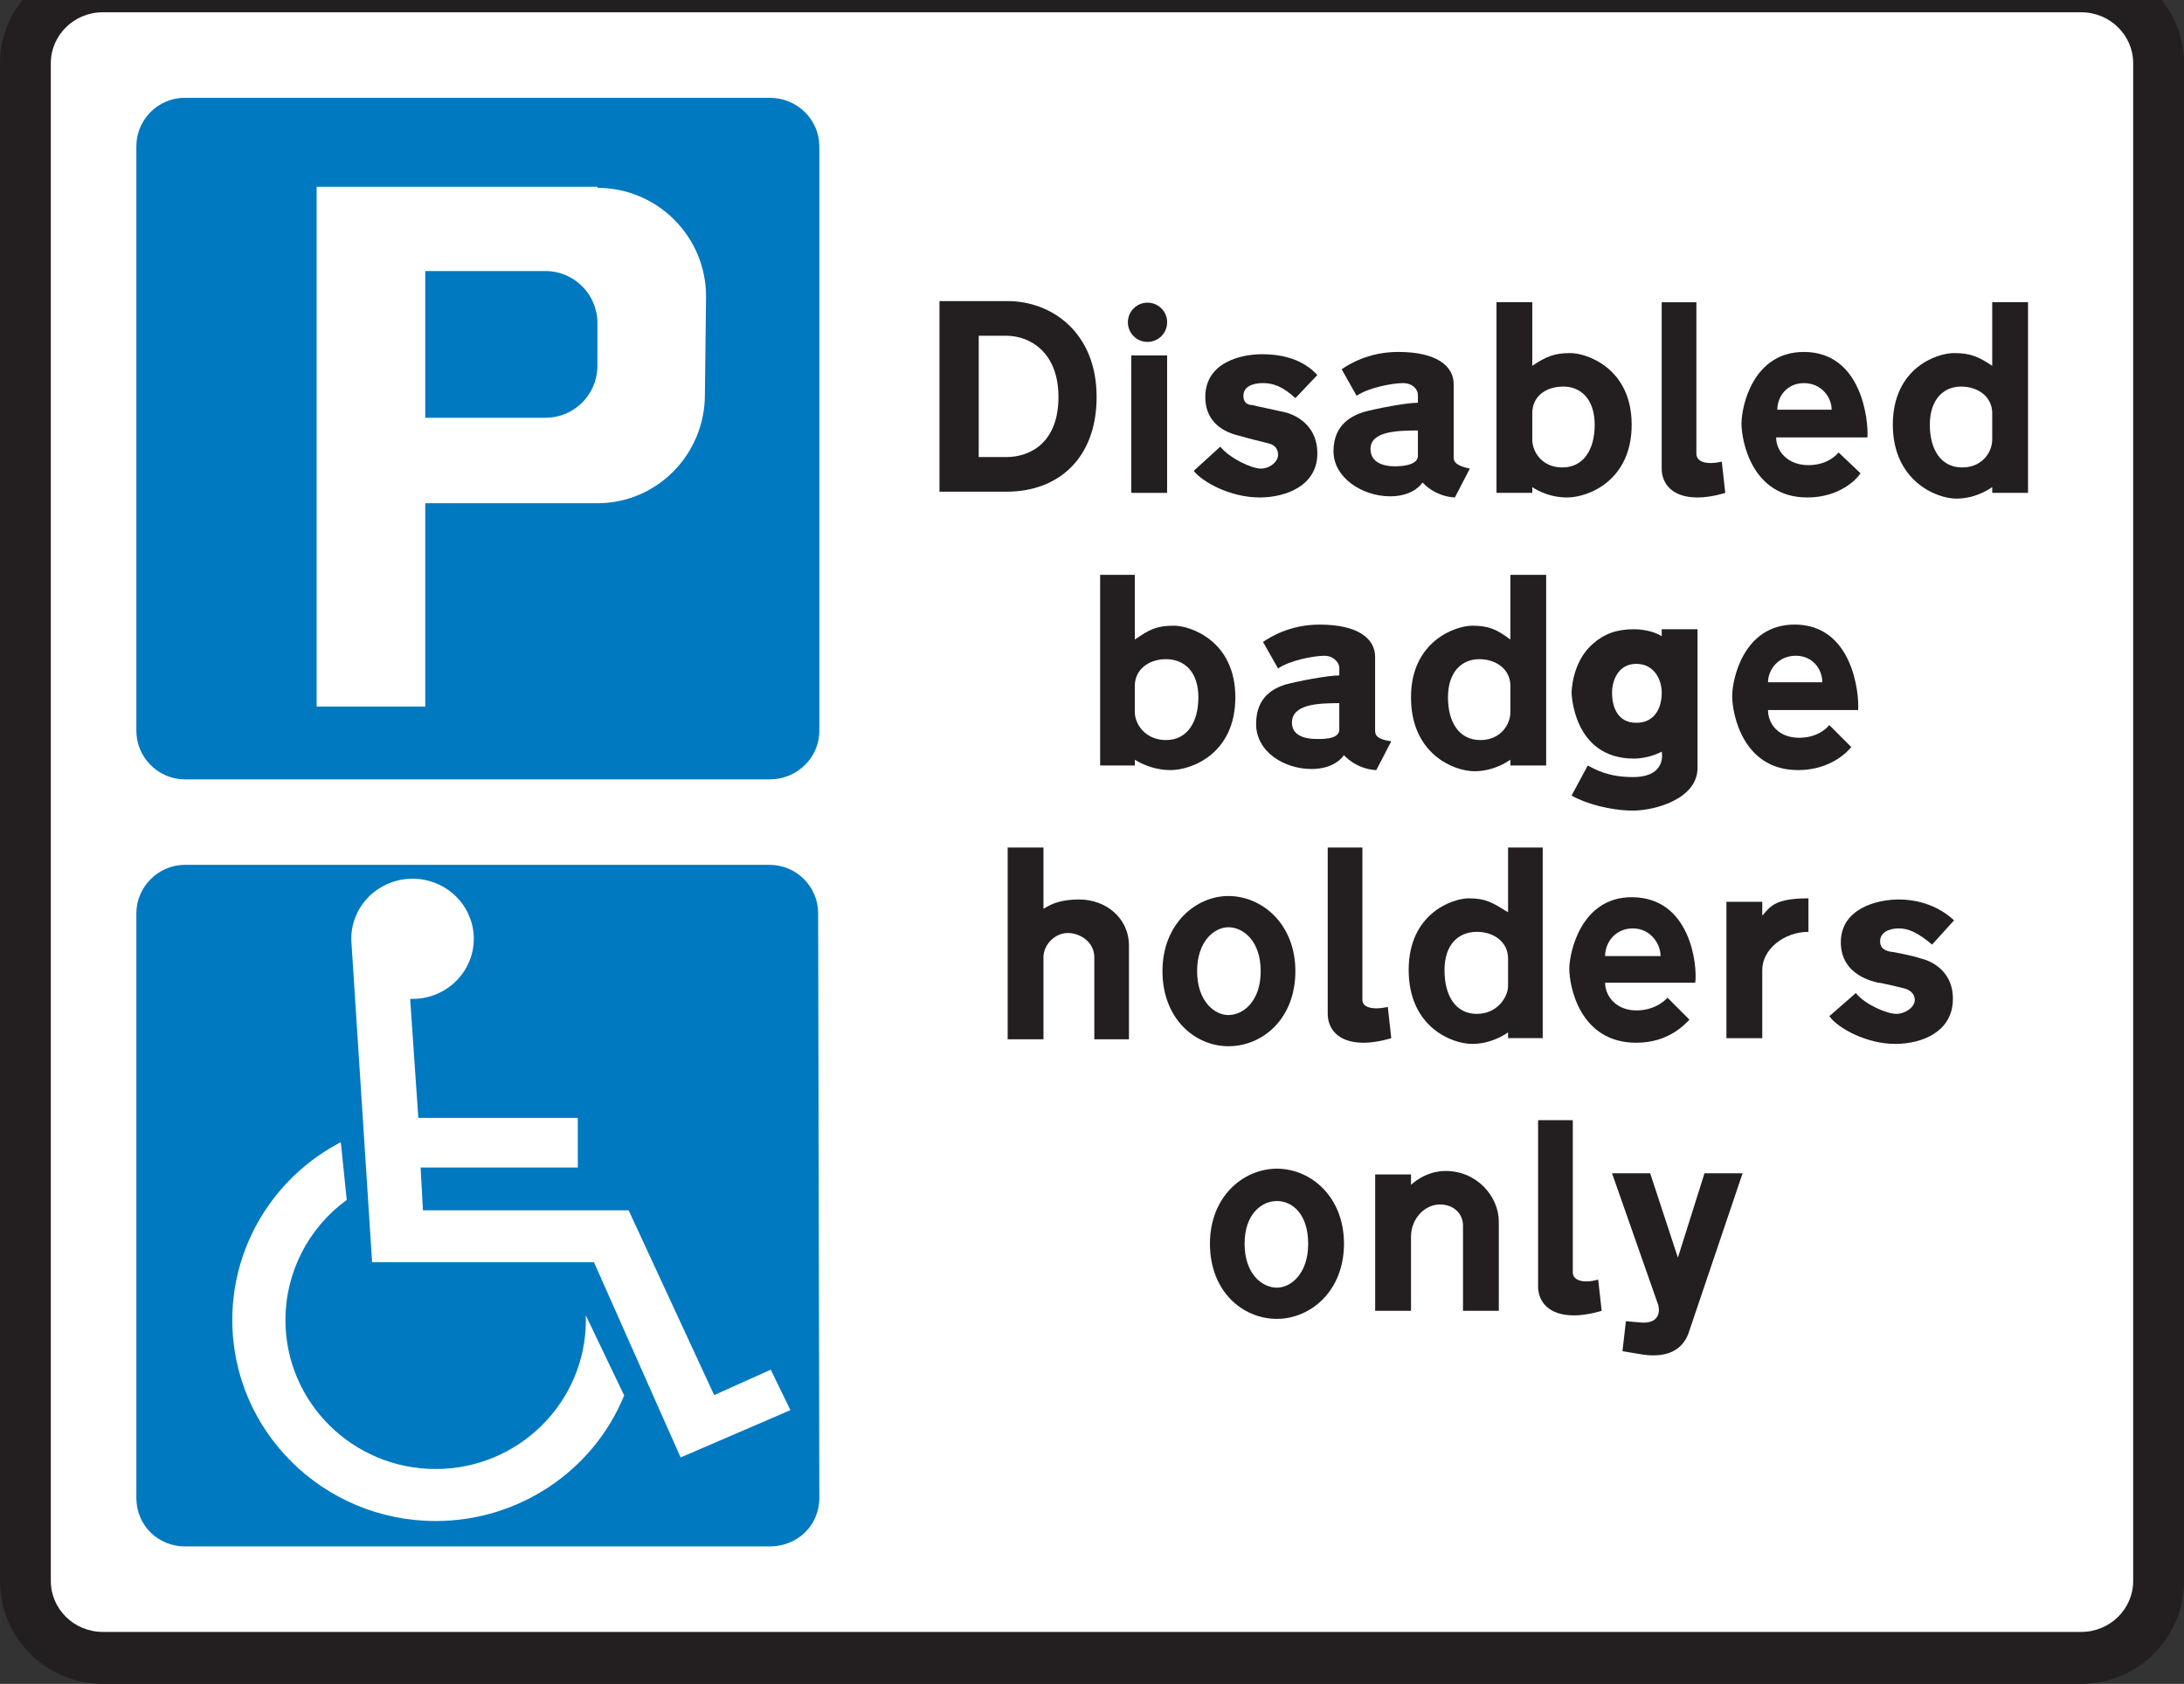 <?xml version="1.0" encoding="UTF-8" standalone="no"?>
<!-- Created with Inkscape (http://www.inkscape.org/) -->

<svg
   xmlns:dc="http://purl.org/dc/elements/1.1/"
   xmlns:cc="http://creativecommons.org/ns#"
   xmlns:rdf="http://www.w3.org/1999/02/22-rdf-syntax-ns#"
   xmlns:svg="http://www.w3.org/2000/svg"
   xmlns="http://www.w3.org/2000/svg"
   xmlns:sodipodi="http://sodipodi.sourceforge.net/DTD/sodipodi-0.dtd"
   xmlns:inkscape="http://www.inkscape.org/namespaces/inkscape"
   version="1.1"
   width="340.35"
   height="262.46"
   id="svg2"
   xml:space="preserve"
   sodipodi:docname="blue_badge_paking.svg"
   inkscape:version="0.92.4 (5da689c313, 2019-01-14)"><rect width="100%" height="100%" fill="#333333" stroke="none"/><sodipodi:namedview
     pagecolor="#ffffff"
     bordercolor="#666666"
     borderopacity="1"
     objecttolerance="10"
     gridtolerance="10"
     guidetolerance="10"
     inkscape:pageopacity="0"
     inkscape:pageshadow="2"
     inkscape:window-width="1920"
     inkscape:window-height="1000"
     id="namedview973"
     showgrid="false"
     inkscape:pagecheckerboard="true"
     inkscape:zoom="3.2593311"
     inkscape:cx="170.175"
     inkscape:cy="134.23"
     inkscape:window-x="-11"
     inkscape:window-y="-11"
     inkscape:window-maximized="1"
     inkscape:current-layer="svg2" /><defs
     id="defs6"><clipPath
       id="clipPath16"><path
         d="M 0,214.77 H 272.28 V 0 H 0 Z"
         inkscape:connector-curvature="0"
         id="path18" /></clipPath></defs><g
     transform="matrix(1.25,0,0,-1.25,0,262.46)"
     id="g10"><g
       id="g12"><g
         clip-path="url(#clipPath16)"
         id="g14"><g
           transform="translate(12.824)"
           id="g20"><path
             d="M 0,0 C -7.061,0 -12.824,5.757 -12.824,12.82 V 202.1 c 0,6.912 5.763,12.678 12.824,12.678 h 246.64 c 7.062,0 12.828,-5.766 12.828,-12.678 V 12.82 C 259.458,5.757 253.698,0 246.638,0 H -0.002"
             inkscape:connector-curvature="0"
             id="path22"
             style="fill:#231f20;fill-rule:evenodd" /></g></g></g><g
       transform="translate(259.46,6.48)"
       id="g24"><path
         d="m 0,0 c 3.609,0 6.484,2.879 6.484,6.34 v 189.28 c 0,3.457 -2.875,6.338 -6.484,6.338 h -246.64 c -3.605,0 -6.484,-2.881 -6.484,-6.338 V 6.34 c 0,-3.461 2.879,-6.34 6.484,-6.34 H 0"
         inkscape:connector-curvature="0"
         id="path26"
         style="fill:#ffffff;fill-rule:evenodd" /></g><g
       transform="translate(17,191.72)"
       id="g28"><path
         d="m 0,0 c 0,3.34 2.711,6.053 6.051,6.053 h 72.896 c 3.461,0 6.198,-2.741 6.198,-6.053 v -72.889 c 0,-3.31 -2.737,-6.046 -6.198,-6.046 H 6.051 C 2.74,-78.935 0,-76.199 0,-72.889 V 0"
         inkscape:connector-curvature="0"
         id="path30"
         style="fill:#0079c1;fill-rule:evenodd" /></g><g
       transform="translate(68,176.17)"
       id="g32"><path
         d="M 0,0 H -14.984 V -18.295 H 0 c 3.523,0 6.4,2.815 6.48,6.336 l 0.004,5.475 C 6.484,-2.904 3.58,0 0,0 M -28.523,10.516 H 6.484 v -0.143 c 7.475,0 13.539,-6.068 13.539,-13.541 l -0.144,-12.244 c 0,-7.475 -6,-13.539 -13.395,-13.539 h -21.468 v -25.356 h -13.539 v 64.823 -39.467"
         inkscape:connector-curvature="0"
         id="path34"
         style="fill:#ffffff;fill-rule:evenodd" /></g><g
       transform="translate(102,96.078)"
       id="g36"><path
         d="M 0,0 C 0,3.336 -2.713,6.05 -6.053,6.05 H -78.949 C -82.26,6.05 -85,3.312 -85,0 v -72.891 c 0,-3.453 2.74,-6.047 6.051,-6.047 h 72.896 c 3.461,0 6.198,2.594 6.198,6.047 L 0,0"
         inkscape:connector-curvature="0"
         id="path38"
         style="fill:#0079c1;fill-rule:evenodd" /></g><g
       transform="translate(77.795,36.007)"
       id="g40"><path
         d="m 0,0 0.029,-0.023 c -3.873,-9.473 -13.172,-15.676 -23.508,-15.676 -14,0 -25.357,11.231 -25.357,25.067 0,9.296 5.209,17.835 13.529,22.171 l 0.741,-7.199 c -4.805,-3.5 -7.645,-9.058 -7.645,-14.972 0,-10.258 8.393,-18.582 18.732,-18.582 10.336,0 18.727,8.324 18.727,18.582 0,0.195 -0.004,0.39 -0.012,0.582 L 0,0"
         inkscape:connector-curvature="0"
         id="path42"
         style="fill:#ffffff;fill-rule:evenodd" /></g><g
       transform="translate(43.939,92.906)"
       id="g44"><path
         d="m 0,0 -0.141,-0.141 c -0.004,0.047 -0.004,0.094 -0.004,0.141 0,4.14 3.424,7.492 7.637,7.492 4.217,0 7.637,-3.352 7.637,-7.492 0,-4.133 -3.42,-7.492 -7.637,-7.492 -0.096,0 -0.195,0.007 -0.291,0.007 l 0.004,-0.148 1.008,-14.695 h 19.883 v -6.188 H 8.5 l 0.289,-5.336 h 25.643 l 10.664,-23.047 7.056,3.172 2.452,-5.043 -13.688,-5.902 -10.805,24.344 H 2.453 l -2.598,40.187"
         inkscape:connector-curvature="0"
         id="path46"
         style="fill:#ffffff;fill-rule:evenodd" /></g><g
       transform="translate(125.48,168.1)"
       id="g48"><path
         d="M 0,0 H -3.461 V -15.123 H 0 c 2.879,0 6.479,1.728 6.479,7.492 C 6.479,-2.016 2.879,0 0,0 m 0.143,4.324 h -8.5 V -19.443 H 0 c 6.479,0 11.235,4.175 11.235,11.812 0,8.065 -5.619,11.955 -11.092,11.955"
         inkscape:connector-curvature="0"
         id="path50"
         style="fill:#231f20;fill-rule:evenodd" /></g><g
       transform="translate(176.77,156.29)"
       id="g52"><path
         d="m 0,0 v -3.168 c 0,-1.297 -2.453,-1.297 -2.886,-1.297 -0.434,0 -3.024,0 -3.024,2.16 C -5.91,-0.144 -2.742,0 0,0 m 4.461,-3.168 v 8.932 c 0,2.302 -2.156,4.031 -6.914,4.031 -3.742,0 -6.195,-1.584 -7.054,-2.16 L -7.64,4.324 c 1.445,1.008 4.469,1.584 5.765,1.584 C -0.578,5.908 0,5.043 0,4.467 V 3.459 c -1.445,0 -5.187,-0.723 -6.773,-1.156 -1.297,-0.432 -3.75,-1.44 -3.75,-4.895 0,-3.312 3.605,-5.617 7.063,-5.617 3.027,0 4.035,1.729 4.035,1.729 0,0 1.441,-1.729 4.031,-1.872 l 1.871,3.6 C 4.321,-4.32 4.461,-3.601 4.461,-3.168"
         inkscape:connector-curvature="0"
         id="path54"
         style="fill:#231f20;fill-rule:evenodd" /></g><g
       transform="translate(191.03,158.45)"
       id="g56"><path
         d="m 0,0 v -3.312 c 0,-1.44 1.153,-3.458 3.75,-3.458 2.59,0 4.032,2.161 4.032,5.329 0,3.171 -1.727,4.755 -3.891,4.755 C 1.586,3.314 0,2.02 0,0 m 0,5.906 v 7.926 H -4.461 V -9.937 H 0 v 0.72 c 0,0 1.727,-1.295 4.324,-1.295 2.739,0 8.067,2.159 8.067,9.071 0,7.06 -5.617,8.933 -7.633,8.933 C 2.742,7.492 1.727,7.059 0,5.906"
         inkscape:connector-curvature="0"
         id="path58"
         style="fill:#231f20;fill-rule:evenodd" /></g><g
       transform="translate(248.37,158.45)"
       id="g60"><path
         d="m 0,0 v -3.312 c 0,-1.44 -1.152,-3.458 -3.746,-3.458 -2.594,0 -4.031,2.161 -4.031,5.329 0,3.171 1.726,4.755 3.886,4.755 C -1.726,3.314 0,2.02 0,0 m 0,5.906 v 7.926 H 4.465 V -9.937 H 0 v 0.72 c 0,0 -1.871,-1.439 -4.465,-1.439 -2.593,0 -7.926,2.303 -7.926,9.215 0,7.06 5.473,8.933 7.637,8.933 2.016,0 3.028,-0.433 4.754,-1.586"
         inkscape:connector-curvature="0"
         id="path62"
         style="fill:#231f20;fill-rule:evenodd" /></g><g
       transform="translate(221.58,158.88)"
       id="g64"><path
         d="M 0,0 H 6.77 C 6.77,1.588 5.469,3.316 3.309,3.316 1.293,3.316 0,1.732 0,0 m -0.148,-3.457 h 11.383 c 0.14,2.16 -0.719,10.66 -7.926,10.66 -6.34,0 -7.778,-6.771 -7.778,-8.932 0,-2.16 1.297,-9.214 8.211,-9.214 4.035,0 6.196,2.302 6.625,3.023 l -2.734,2.592 c 0,0 -1.148,-1.584 -3.75,-1.584 -2.59,0 -4.031,1.728 -4.031,3.455"
         inkscape:connector-curvature="0"
         id="path66"
         style="fill:#231f20;fill-rule:evenodd" /></g><g
       transform="translate(143.27,148.51)"
       id="g68"><path
         d="M 0,0 V 17.141"
         inkscape:connector-curvature="0"
         id="path70"
         style="fill:none;stroke:#231f20;stroke-width:4.468;stroke-miterlimit:10" /></g><g
       transform="translate(143.06,172.23)"
       id="g72"><path
         d="m 0,0 c 1.351,0 2.449,-1.096 2.449,-2.447 0,-1.354 -1.098,-2.449 -2.449,-2.449 -1.352,0 -2.446,1.095 -2.446,2.449 C -2.446,-1.096 -1.352,0 0,0"
         inkscape:connector-curvature="0"
         id="path74"
         style="fill:#231f20;fill-rule:evenodd" /></g><g
       transform="translate(215.09,148.51)"
       id="g76"><path
         d="m 0,0 -0.434,3.889 c -2.015,-0.432 -3.168,0 -3.168,1.007 V 23.77 H -7.926 V 3.025 c 0,-1.728 1.152,-3.599 4.465,-3.599 C -1.731,-0.574 0,0 0,0"
         inkscape:connector-curvature="0"
         id="path78"
         style="fill:#231f20;fill-rule:evenodd" /></g><g
       transform="translate(148.82,151.25)"
       id="g80"><path
         d="m 0,0 3.313,3.025 c 1.156,-1.441 3.89,-2.736 5.043,-2.736 1.156,0 2.164,0.863 2.164,1.727 0,0.865 -0.574,1.297 -1.301,1.441 C 8.641,3.6 6.34,4.176 5.907,4.32 5.477,4.465 1.446,5.041 1.446,9.221 c 0,4.32 4.461,5.328 7.054,5.328 2.743,0 5.188,-0.721 6.914,-2.592 L 12.68,9.076 c -1.586,1.44 -2.734,1.873 -4.039,1.873 -1.293,0 -2.445,-0.433 -2.445,-1.584 0,-1.013 0.718,-1.156 1.152,-1.156 0.434,-0.144 3.316,-0.721 3.895,-0.865 0.718,-0.143 4.171,-1.151 4.171,-5.184 0,-3.888 -3.742,-5.471 -7.203,-5.471 C 4.61,-3.311 1.157,-1.439 0,0"
         inkscape:connector-curvature="0"
         id="path82"
         style="fill:#231f20;fill-rule:evenodd" /></g><g
       transform="translate(141.48,124.46)"
       id="g84"><path
         d="m 0,0 v -3.316 c 0,-1.44 1.296,-3.457 3.886,-3.457 2.59,0 4.035,2.16 4.035,5.332 0,3.168 -1.73,4.754 -4.035,4.754 C 1.726,3.313 0,2.016 0,0 m 0,5.76 v 8.068 H -4.325 V -9.942 H 0 v 0.721 c 0,0 1.871,-1.295 4.461,-1.295 2.593,0 8.07,2.016 8.07,9.075 0,7.056 -5.621,8.929 -7.637,8.929 C 2.734,7.488 1.871,7.055 0,5.76"
         inkscape:connector-curvature="0"
         id="path86"
         style="fill:#231f20;fill-rule:evenodd" /></g><g
       transform="translate(166.97,122.29)"
       id="g88"><path
         d="m 0,0 v -3.312 c 0,-1.297 -2.45,-1.153 -2.879,-1.153 -0.434,0 -3.024,0 -3.024,2.016 C -5.903,-0.145 -2.739,0 0,0 m 4.465,-3.168 v 8.932 c 0,2.304 -2.157,4.031 -6.915,4.031 -3.742,0 -6.191,-1.584 -7.062,-2.16 l 1.879,-3.311 c 1.441,1.008 4.465,1.584 5.762,1.584 C -0.575,5.908 0,4.9 0,4.467 V 3.459 c -1.442,0 -5.184,-0.719 -6.77,-1.152 -1.297,-0.432 -3.601,-1.44 -3.601,-4.899 0,-3.457 3.461,-5.617 6.914,-5.617 3.023,0 4.035,1.729 4.035,1.729 0,0 1.441,-1.729 4.035,-1.872 l 1.867,3.6 c -2.156,0.287 -2.015,1.008 -2.015,1.584"
         inkscape:connector-curvature="0"
         id="path90"
         style="fill:#231f20;fill-rule:evenodd" /></g><g
       transform="translate(188.3,124.46)"
       id="g92"><path
         d="m 0,0 v -3.316 c 0,-1.44 -1.152,-3.457 -3.746,-3.457 -2.598,0 -4.035,2.16 -4.035,5.332 0,3.168 1.726,4.754 3.89,4.754 C -1.727,3.313 0,2.016 0,0 m 0,5.76 v 8.068 H 4.461 V -9.942 H 0 v 0.721 c 0,0 -1.875,-1.44 -4.469,-1.44 -2.594,0 -7.922,2.161 -7.922,9.22 0,7.056 5.617,8.929 7.633,8.929 2.024,0 3.031,-0.433 4.758,-1.728"
         inkscape:connector-curvature="0"
         id="path94"
         style="fill:#231f20;fill-rule:evenodd" /></g><g
       transform="translate(195.93,110.77)"
       id="g96"><path
         d="M 0,0 2.015,3.742 C 2.883,3.311 4.468,2.303 7.64,2.303 c 4.317,0 3.598,3.168 3.598,3.168 0,0 -1.582,-0.864 -3.457,-0.864 C 0.148,4.607 0,12.818 0,12.818 c 0,0 0,3.745 2.593,6.049 1.438,1.297 3.024,1.871 5.188,1.871 0.719,0 2.305,-0.142 3.457,-0.863 v 0.863 h 4.465 V 3.455 c 0,-3.889 -5.328,-5.332 -8.063,-5.332 C 4.898,-1.877 1.73,-1.014 0,0 m 11.238,12.818 c 0,1.729 -1.008,3.602 -3.168,3.602 -2.309,0 -3.027,-2.16 -3.027,-3.602 0,-1.588 0.574,-3.748 3.027,-3.748 2.305,0 3.168,1.873 3.168,3.748"
         inkscape:connector-curvature="0"
         id="path98"
         style="fill:#231f20;fill-rule:evenodd" /></g><g
       transform="translate(220.42,124.89)"
       id="g100"><path
         d="M 0,0 H 6.769 C 6.769,1.584 5.617,3.312 3.457,3.312 1.297,3.312 0,1.584 0,0 m 0,-3.461 h 11.238 c 0.145,2.164 -0.722,10.66 -7.926,10.66 -6.336,0 -7.781,-6.767 -7.781,-8.927 0,-2.164 1.297,-9.219 8.215,-9.219 4.035,0 6.195,2.303 6.629,2.879 l -2.734,2.736 c 0,0 -1.157,-1.584 -3.75,-1.584 C 1.297,-6.916 0,-5.187 0,-3.461"
         inkscape:connector-curvature="0"
         id="path102"
         style="fill:#231f20;fill-rule:evenodd" /></g><g
       transform="translate(130.09,96.652)"
       id="g104"><path
         d="M 0,0 V 7.637 H -4.465 V -16.277 H 0 v 10.23 c 0,1.582 1.439,3.023 3.027,3.023 1.584,0 3.311,-1.152 3.311,-3.023 v -10.23 h 4.32 v 11.671 c 0,3.454 -2.879,5.762 -6.189,5.762 C 1.584,1.156 0.576,0.289 0,0"
         inkscape:connector-curvature="0"
         id="path106"
         style="fill:#231f20;fill-rule:evenodd" /></g><g
       transform="translate(153.14,94.347)"
       id="g108"><path
         d="m 0,0 c -1.731,0 -3.895,-1.726 -3.895,-5.472 0,-3.747 2.164,-5.477 3.895,-5.477 1.871,0 4.031,1.73 4.031,5.477 C 4.031,-1.726 1.871,0 0,0 m 0,3.895 c -4.036,0 -8.215,-3.461 -8.215,-9.367 0,-5.907 4.031,-9.364 8.215,-9.364 4.316,0 8.355,3.457 8.355,9.364 0,5.906 -4.18,9.367 -8.355,9.367"
         inkscape:connector-curvature="0"
         id="path110"
         style="fill:#231f20;fill-rule:evenodd" /></g><g
       transform="translate(225.46,93.773)"
       id="g112"><path
         d="m 0,0 v 4.18 c -4.172,0 -4.75,-1.012 -5.758,-2.164 v 1.73 h -4.469 v -17 h 4.469 v 8.5 C -5.758,-2.16 -3.023,0 0,0"
         inkscape:connector-curvature="0"
         id="path114"
         style="fill:#231f20;fill-rule:evenodd" /></g><g
       transform="translate(173.45,80.519)"
       id="g116"><path
         d="m 0,0 -0.43,3.887 c -2.015,-0.43 -3.168,0 -3.168,0.867 V 23.77 H -7.922 V 3.027 c 0,-1.73 1.153,-3.601 4.469,-3.601 C -1.726,-0.574 0,0 0,0"
         inkscape:connector-curvature="0"
         id="path118"
         style="fill:#231f20;fill-rule:evenodd" /></g><g
       transform="translate(188.01,90.46)"
       id="g120"><path
         d="m 0,0 v -3.457 c 0,-1.3 -1.297,-3.457 -3.891,-3.457 -2.594,0 -4.031,2.157 -4.031,5.473 0,3.168 1.727,4.754 4.031,4.754 C -1.727,3.313 0,2.016 0,0 m 0,5.758 v 8.071 H 4.32 V -9.941 H 0 v 0.723 c 0,0 -1.875,-1.442 -4.469,-1.442 -2.594,0 -7.922,2.16 -7.922,9.219 0,7.059 5.477,8.934 7.492,8.934 2.164,0 3.024,-0.578 4.899,-1.735"
         inkscape:connector-curvature="0"
         id="path122"
         style="fill:#231f20;fill-rule:evenodd" /></g><g
       transform="translate(200.11,90.75)"
       id="g124"><path
         d="M 0,0 H 6.914 C 6.914,1.582 5.618,3.453 3.461,3.453 1.297,3.453 0,1.726 0,0 m 0,-3.313 h 11.239 c 0.285,2.156 -0.575,10.656 -7.926,10.656 -6.336,0 -7.777,-6.914 -7.777,-8.929 0,-2.161 1.293,-9.219 8.355,-9.219 4.031,0 6.047,2.305 6.625,2.879 l -2.738,2.738 c 0,0 -1.293,-1.586 -3.887,-1.586 C 1.438,-6.774 0,-5.047 0,-3.313"
         inkscape:connector-curvature="0"
         id="path126"
         style="fill:#231f20;fill-rule:evenodd" /></g><g
       transform="translate(228.06,83.257)"
       id="g128"><path
         d="M 0,0 3.308,2.883 C 4.46,1.438 7.195,0.289 8.351,0.289 c 1.156,0 2.305,0.86 2.305,1.727 0,0.867 -0.719,1.297 -1.297,1.445 C 8.785,3.602 6.476,4.18 6.046,4.18 5.613,4.321 1.437,5.043 1.437,9.219 c 0,4.176 4.461,5.332 7.203,5.332 2.594,0 5.039,-0.867 6.914,-2.598 L 12.816,8.93 c -1.727,1.441 -2.879,2.016 -4.176,2.016 -1.297,0 -2.305,-0.575 -2.305,-1.582 0,-1.008 0.719,-1.153 1.149,-1.297 0.289,0 3.172,-0.574 3.891,-0.864 0.722,-0.144 4.035,-1.152 4.035,-5.046 0,-4.032 -3.746,-5.614 -7.207,-5.614 C 4.75,-3.457 1.148,-1.586 0,0"
         inkscape:connector-curvature="0"
         id="path130"
         style="fill:#231f20;fill-rule:evenodd" /></g><g
       transform="translate(186.86,57.617)"
       id="g132"><path
         d="m 0,0 v -11.094 h -4.468 v 10.66 c 0,1.297 -1.008,2.594 -2.879,2.594 -1.875,0 -3.602,-1.731 -3.602,-4.035 v -9.219 h -4.468 v 17 h 4.468 V 4.609 c 0,0 1.727,1.731 4.321,1.731 C -2.738,6.34 0,3.172 0,0"
         inkscape:connector-curvature="0"
         id="path134"
         style="fill:#231f20;fill-rule:evenodd" /></g><g
       transform="translate(210.48,43.644)"
       id="g136"><path
         d="M 0,0 6.77,20.024 H 2.02 L -1.296,9.508 -4.753,20.024 H -9.507 L -3.746,3.598 C -3.457,2.449 -3.886,1.152 -6.191,1.441 l -1.586,0.141 -0.43,-3.742 2.59,-0.43 C -2.449,-3.023 -0.722,-1.871 0,0"
         inkscape:connector-curvature="0"
         id="path138"
         style="fill:#231f20;fill-rule:evenodd" /></g><g
       transform="translate(159.2,60.21)"
       id="g140"><path
         d="m 0,0 c -1.875,0 -4.035,-1.585 -4.035,-5.328 0,-3.746 2.16,-5.476 4.035,-5.476 1.727,0 3.891,1.73 3.891,5.476 C 3.891,-1.585 1.875,0 0,0 m 0,4.032 c -4.179,0 -8.355,-3.453 -8.355,-9.36 0,-5.906 4.031,-9.367 8.355,-9.367 4.176,0 8.356,3.461 8.356,9.367 0,5.907 -4.18,9.36 -8.356,9.36"
         inkscape:connector-curvature="0"
         id="path142"
         style="fill:#231f20;fill-rule:evenodd" /></g><g
       transform="translate(199.68,46.523)"
       id="g144"><path
         d="m 0,0 -0.434,3.891 c -2.015,-0.575 -3.164,0 -3.164,0.867 V 23.77 H -7.926 V 3.031 c 0,-1.734 1.156,-3.605 4.469,-3.605 C -1.731,-0.574 0,0 0,0"
         inkscape:connector-curvature="0"
         id="path146"
         style="fill:#231f20;fill-rule:evenodd" /></g></g></svg>
